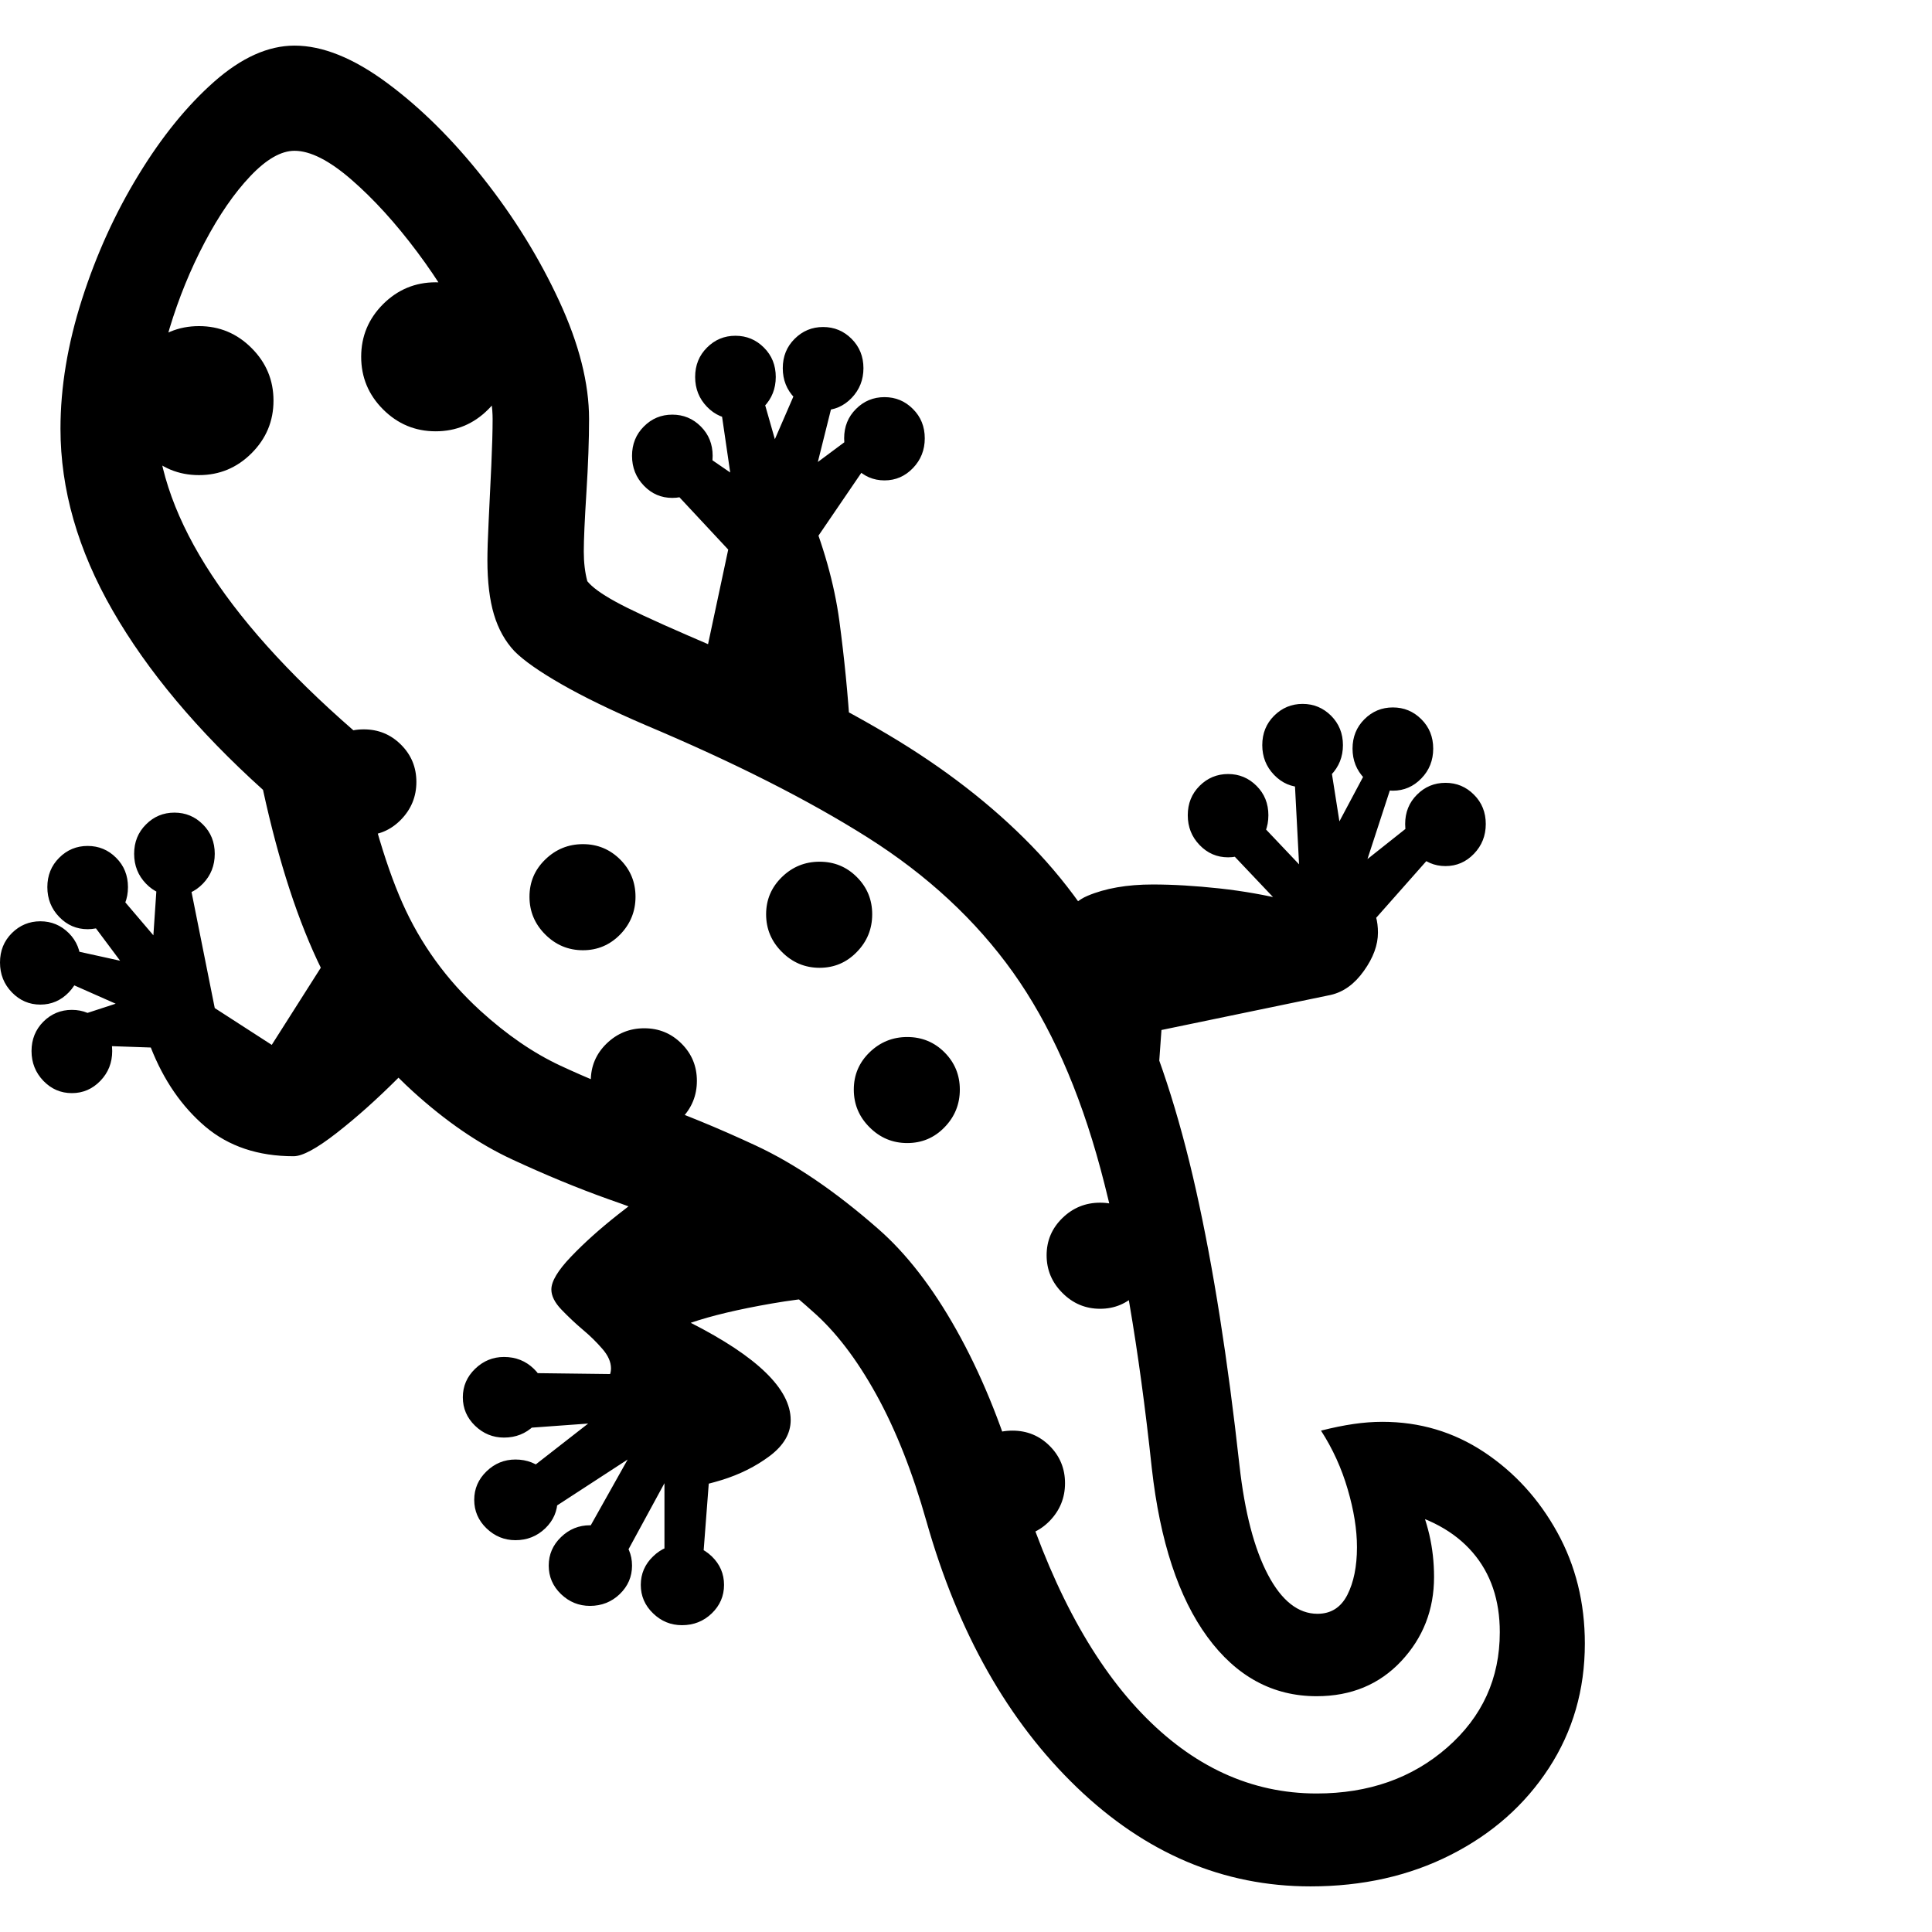 <svg version="1.1" xmlns="http://www.w3.org/2000/svg" width="256" height="256" viewBox="0 0 34.438 32.812">
  <defs>
    <style type="text/css" id="current-color-scheme">.ColorScheme-Text { color:#000000; }</style>
  </defs><path class="ColorScheme-Text" fill="currentColor" d="M23.359 32.812 C21.807 32.812 20.419 32.224 19.195 31.047 C17.971 29.87 17.078 28.292 16.516 26.312 C16.266 25.427 15.966 24.669 15.617 24.039 C15.268 23.409 14.891 22.917 14.484 22.562 C13.839 21.979 13.221 21.552 12.633 21.281 C12.044 21.01 11.448 20.771 10.844 20.562 C10.292 20.365 9.719 20.128 9.125 19.852 C8.531 19.576 7.943 19.172 7.359 18.641 C6.693 18.036 6.151 17.313 5.734 16.469 C5.318 15.625 4.969 14.557 4.688 13.266 C3.521 12.214 2.628 11.148 2.008 10.07 C1.388 8.992 1.078 7.911 1.078 6.828 C1.078 6.089 1.206 5.32 1.461 4.523 C1.716 3.727 2.052 2.987 2.469 2.305 C2.885 1.622 3.336 1.068 3.82 0.641 C4.305 0.214 4.781 -0 5.25 -0 C5.75 -0 6.299 0.221 6.898 0.664 C7.497 1.107 8.07 1.674 8.617 2.367 C9.164 3.06 9.615 3.789 9.969 4.555 C10.323 5.32 10.5 6.021 10.5 6.656 C10.5 7.031 10.484 7.466 10.453 7.961 C10.422 8.456 10.406 8.807 10.406 9.016 C10.406 9.214 10.427 9.391 10.469 9.547 C10.552 9.651 10.716 9.771 10.961 9.906 C11.206 10.042 11.641 10.245 12.266 10.516 C13.641 11.099 14.828 11.687 15.828 12.281 C16.828 12.875 17.682 13.536 18.391 14.266 C19.099 14.995 19.687 15.857 20.156 16.852 C20.625 17.846 21.013 19.031 21.32 20.406 C21.628 21.781 21.885 23.417 22.094 25.312 C22.188 26.146 22.357 26.794 22.602 27.258 C22.846 27.721 23.141 27.953 23.484 27.953 C23.724 27.953 23.901 27.841 24.016 27.617 C24.13 27.393 24.188 27.109 24.188 26.766 C24.188 26.453 24.133 26.109 24.023 25.734 C23.914 25.359 23.755 25.01 23.547 24.688 C23.755 24.635 23.948 24.596 24.125 24.57 C24.302 24.544 24.474 24.531 24.641 24.531 C25.307 24.531 25.911 24.711 26.453 25.07 C26.995 25.43 27.43 25.906 27.758 26.5 C28.086 27.094 28.25 27.755 28.25 28.484 C28.25 29.307 28.036 30.047 27.609 30.703 C27.182 31.359 26.599 31.875 25.859 32.25 C25.12 32.625 24.286 32.812 23.359 32.812 Z M9.188 26.641 C8.99 26.641 8.818 26.57 8.672 26.43 C8.526 26.289 8.453 26.12 8.453 25.922 C8.453 25.724 8.526 25.555 8.672 25.414 C8.818 25.273 8.99 25.203 9.188 25.203 C9.396 25.203 9.573 25.273 9.719 25.414 C9.865 25.555 9.938 25.724 9.938 25.922 C9.938 26.12 9.865 26.289 9.719 26.43 C9.573 26.57 9.396 26.641 9.188 26.641 Z M10.516 27.812 C10.318 27.812 10.146 27.742 10 27.602 C9.854 27.461 9.781 27.292 9.781 27.094 C9.781 26.896 9.854 26.727 10 26.586 C10.146 26.445 10.318 26.375 10.516 26.375 C10.724 26.375 10.901 26.445 11.047 26.586 C11.193 26.727 11.266 26.896 11.266 27.094 C11.266 27.292 11.193 27.461 11.047 27.602 C10.901 27.742 10.724 27.812 10.516 27.812 Z M1.281 18.672 C1.083 18.672 0.914 18.599 0.773 18.453 C0.633 18.307 0.562 18.13 0.562 17.922 C0.562 17.714 0.633 17.539 0.773 17.398 C0.914 17.258 1.083 17.188 1.281 17.188 C1.479 17.188 1.648 17.258 1.789 17.398 C1.93 17.539 2 17.714 2 17.922 C2 18.13 1.93 18.307 1.789 18.453 C1.648 18.599 1.479 18.672 1.281 18.672 Z M0.719 17.094 C0.521 17.094 0.352 17.021 0.211 16.875 C0.07 16.729 0 16.552 0 16.344 C0 16.135 0.07 15.961 0.211 15.82 C0.352 15.68 0.521 15.609 0.719 15.609 C0.917 15.609 1.086 15.68 1.227 15.82 C1.367 15.961 1.438 16.135 1.438 16.344 C1.438 16.552 1.367 16.729 1.227 16.875 C1.086 17.021 0.917 17.094 0.719 17.094 Z M12.156 28.156 C11.958 28.156 11.786 28.086 11.641 27.945 C11.495 27.805 11.422 27.635 11.422 27.438 C11.422 27.24 11.495 27.07 11.641 26.93 C11.786 26.789 11.958 26.719 12.156 26.719 C12.365 26.719 12.542 26.789 12.688 26.93 C12.833 27.07 12.906 27.24 12.906 27.438 C12.906 27.635 12.833 27.805 12.688 27.945 C12.542 28.086 12.365 28.156 12.156 28.156 Z M8.984 24.812 C8.786 24.812 8.615 24.742 8.469 24.602 C8.323 24.461 8.25 24.292 8.25 24.094 C8.25 23.896 8.323 23.727 8.469 23.586 C8.615 23.445 8.786 23.375 8.984 23.375 C9.193 23.375 9.37 23.445 9.516 23.586 C9.661 23.727 9.734 23.896 9.734 24.094 C9.734 24.292 9.661 24.461 9.516 24.602 C9.37 24.742 9.193 24.812 8.984 24.812 Z M10.969 27.234 L10.25 26.875 L11.188 25.203 L9.484 26.312 L9 25.719 L10.484 24.562 L9.188 24.656 L8.969 23.656 L12.781 23.703 L12.516 27.172 L11.844 27.109 L11.844 25.625 Z M1.562 15.75 C1.365 15.75 1.195 15.677 1.055 15.531 C0.914 15.385 0.844 15.208 0.844 15 C0.844 14.792 0.914 14.617 1.055 14.477 C1.195 14.336 1.365 14.266 1.562 14.266 C1.76 14.266 1.93 14.336 2.07 14.477 C2.211 14.617 2.281 14.792 2.281 15 C2.281 15.208 2.211 15.385 2.07 15.531 C1.93 15.677 1.76 15.75 1.562 15.75 Z M5.234 19.797 C4.599 19.797 4.073 19.62 3.656 19.266 C3.24 18.911 2.917 18.443 2.688 17.859 L1.328 17.812 L1.391 17.297 L2.062 17.078 L0.969 16.594 L1.078 16.078 L2.141 16.312 L1.453 15.391 L2.109 15.125 L2.734 15.859 L2.812 14.703 L3.359 14.812 L3.828 17.156 L4.844 17.812 L6.234 15.625 L7.953 17.438 C7.755 17.708 7.469 18.031 7.094 18.406 C6.719 18.781 6.354 19.107 6 19.383 C5.646 19.659 5.391 19.797 5.234 19.797 Z M3.109 15.156 C2.911 15.156 2.742 15.083 2.602 14.938 C2.461 14.792 2.391 14.615 2.391 14.406 C2.391 14.198 2.461 14.023 2.602 13.883 C2.742 13.742 2.911 13.672 3.109 13.672 C3.307 13.672 3.477 13.742 3.617 13.883 C3.758 14.023 3.828 14.198 3.828 14.406 C3.828 14.615 3.758 14.792 3.617 14.938 C3.477 15.083 3.307 15.156 3.109 15.156 Z M12.047 25.719 L11.906 24.781 L9.875 24.016 C10.167 24.016 10.409 23.982 10.602 23.914 C10.794 23.846 10.891 23.734 10.891 23.578 C10.891 23.464 10.839 23.346 10.734 23.227 C10.63 23.107 10.516 22.995 10.391 22.891 C10.255 22.776 10.128 22.656 10.008 22.531 C9.888 22.406 9.828 22.286 9.828 22.172 C9.828 22.026 9.945 21.831 10.18 21.586 C10.414 21.341 10.693 21.091 11.016 20.836 C11.339 20.581 11.641 20.359 11.922 20.172 L15.562 22.266 C14.958 22.266 14.357 22.318 13.758 22.422 C13.159 22.526 12.677 22.641 12.312 22.766 C13.5 23.37 14.094 23.948 14.094 24.5 C14.094 24.74 13.969 24.953 13.719 25.141 C13.469 25.328 13.182 25.471 12.859 25.57 C12.536 25.669 12.266 25.719 12.047 25.719 Z M18.047 26.578 C17.786 26.578 17.563 26.484 17.375 26.297 C17.187 26.109 17.094 25.885 17.094 25.625 C17.094 25.365 17.187 25.143 17.375 24.961 C17.563 24.779 17.786 24.688 18.047 24.688 C18.307 24.688 18.529 24.779 18.711 24.961 C18.893 25.143 18.984 25.365 18.984 25.625 C18.984 25.885 18.893 26.109 18.711 26.297 C18.529 26.484 18.307 26.578 18.047 26.578 Z M11.484 19.406 C11.224 19.406 11 19.313 10.812 19.125 C10.625 18.937 10.531 18.714 10.531 18.453 C10.531 18.193 10.625 17.971 10.812 17.789 C11 17.607 11.224 17.516 11.484 17.516 C11.745 17.516 11.966 17.607 12.148 17.789 C12.331 17.971 12.422 18.193 12.422 18.453 C12.422 18.714 12.331 18.937 12.148 19.125 C11.966 19.313 11.745 19.406 11.484 19.406 Z M6.484 14.078 C6.224 14.078 6 13.984 5.812 13.797 C5.625 13.609 5.531 13.385 5.531 13.125 C5.531 12.865 5.625 12.643 5.812 12.461 C6 12.279 6.224 12.188 6.484 12.188 C6.745 12.188 6.966 12.279 7.148 12.461 C7.331 12.643 7.422 12.865 7.422 13.125 C7.422 13.385 7.331 13.609 7.148 13.797 C6.966 13.984 6.745 14.078 6.484 14.078 Z M10.391 16.125 C10.13 16.125 9.906 16.031 9.719 15.844 C9.531 15.656 9.438 15.432 9.438 15.172 C9.438 14.911 9.531 14.69 9.719 14.508 C9.906 14.326 10.13 14.234 10.391 14.234 C10.651 14.234 10.872 14.326 11.055 14.508 C11.237 14.69 11.328 14.911 11.328 15.172 C11.328 15.432 11.237 15.656 11.055 15.844 C10.872 16.031 10.651 16.125 10.391 16.125 Z M3.547 7.656 C3.182 7.656 2.87 7.526 2.609 7.266 C2.349 7.005 2.219 6.693 2.219 6.328 C2.219 5.964 2.349 5.651 2.609 5.391 C2.87 5.13 3.182 5 3.547 5 C3.911 5 4.224 5.13 4.484 5.391 C4.745 5.651 4.875 5.964 4.875 6.328 C4.875 6.693 4.745 7.005 4.484 7.266 C4.224 7.526 3.911 7.656 3.547 7.656 Z M16.172 19.562 C15.911 19.562 15.688 19.469 15.5 19.281 C15.312 19.094 15.219 18.87 15.219 18.609 C15.219 18.349 15.312 18.128 15.5 17.945 C15.688 17.763 15.911 17.672 16.172 17.672 C16.432 17.672 16.654 17.763 16.836 17.945 C17.018 18.128 17.109 18.349 17.109 18.609 C17.109 18.87 17.018 19.094 16.836 19.281 C16.654 19.469 16.432 19.562 16.172 19.562 Z M19.609 22.516 C19.349 22.516 19.125 22.422 18.938 22.234 C18.75 22.047 18.656 21.823 18.656 21.562 C18.656 21.302 18.75 21.081 18.938 20.898 C19.125 20.716 19.349 20.625 19.609 20.625 C19.87 20.625 20.091 20.716 20.273 20.898 C20.456 21.081 20.547 21.302 20.547 21.562 C20.547 21.823 20.456 22.047 20.273 22.234 C20.091 22.422 19.87 22.516 19.609 22.516 Z M23.469 31.156 C24.396 31.156 25.172 30.883 25.797 30.336 C26.422 29.789 26.734 29.104 26.734 28.281 C26.734 27.708 26.573 27.234 26.25 26.859 C25.927 26.484 25.458 26.229 24.844 26.094 L25.219 25.797 C25.333 26.047 25.419 26.294 25.477 26.539 C25.534 26.784 25.562 27.036 25.562 27.297 C25.562 27.88 25.367 28.38 24.977 28.797 C24.586 29.214 24.083 29.422 23.469 29.422 C22.687 29.422 22.039 29.07 21.523 28.367 C21.008 27.664 20.677 26.661 20.531 25.359 C20.302 23.214 19.997 21.435 19.617 20.023 C19.237 18.612 18.716 17.443 18.055 16.516 C17.393 15.589 16.531 14.789 15.469 14.117 C14.406 13.445 13.083 12.776 11.5 12.109 C10.896 11.849 10.398 11.607 10.008 11.383 C9.617 11.159 9.339 10.964 9.172 10.797 C9.005 10.62 8.883 10.401 8.805 10.141 C8.727 9.88 8.688 9.557 8.688 9.172 C8.688 9.016 8.695 8.779 8.711 8.461 C8.727 8.143 8.742 7.815 8.758 7.477 C8.773 7.138 8.781 6.865 8.781 6.656 C8.781 6.26 8.654 5.794 8.398 5.258 C8.143 4.721 7.823 4.195 7.438 3.68 C7.052 3.164 6.661 2.734 6.266 2.391 C5.87 2.047 5.531 1.875 5.25 1.875 C5.01 1.875 4.747 2.026 4.461 2.328 C4.174 2.63 3.904 3.023 3.648 3.508 C3.393 3.992 3.185 4.503 3.023 5.039 C2.862 5.576 2.781 6.078 2.781 6.547 C2.781 8.276 3.953 10.161 6.297 12.203 C6.557 13.526 6.849 14.552 7.172 15.281 C7.495 16.01 7.958 16.651 8.562 17.203 C9.031 17.63 9.505 17.956 9.984 18.18 C10.464 18.404 10.979 18.615 11.531 18.812 C12.135 19.021 12.784 19.286 13.477 19.609 C14.169 19.932 14.896 20.427 15.656 21.094 C16.156 21.531 16.62 22.13 17.047 22.891 C17.474 23.651 17.833 24.521 18.125 25.5 C18.688 27.354 19.427 28.76 20.344 29.719 C21.26 30.677 22.302 31.156 23.469 31.156 Z M14.609 16.438 C14.349 16.438 14.125 16.344 13.938 16.156 C13.75 15.969 13.656 15.745 13.656 15.484 C13.656 15.224 13.75 15.003 13.938 14.82 C14.125 14.638 14.349 14.547 14.609 14.547 C14.87 14.547 15.091 14.638 15.273 14.82 C15.456 15.003 15.547 15.224 15.547 15.484 C15.547 15.745 15.456 15.969 15.273 16.156 C15.091 16.344 14.87 16.438 14.609 16.438 Z M7.766 6.875 C7.401 6.875 7.089 6.745 6.828 6.484 C6.568 6.224 6.438 5.911 6.438 5.547 C6.438 5.182 6.568 4.87 6.828 4.609 C7.089 4.349 7.401 4.219 7.766 4.219 C8.13 4.219 8.443 4.349 8.703 4.609 C8.964 4.87 9.094 5.182 9.094 5.547 C9.094 5.911 8.964 6.224 8.703 6.484 C8.443 6.745 8.13 6.875 7.766 6.875 Z M15.156 12.234 L12.547 11.016 L13.047 8.672 L14.375 8.172 C14.677 8.901 14.872 9.594 14.961 10.25 C15.049 10.906 15.115 11.568 15.156 12.234 Z M20.547 19.734 L18.906 16.016 C18.906 15.578 19.065 15.292 19.383 15.156 C19.701 15.021 20.089 14.953 20.547 14.953 C20.911 14.953 21.307 14.977 21.734 15.023 C22.161 15.07 22.562 15.141 22.938 15.234 L24.422 15.312 C24.516 15.438 24.562 15.604 24.562 15.812 C24.562 16.031 24.479 16.258 24.312 16.492 C24.146 16.727 23.948 16.87 23.719 16.922 L20.703 17.547 Z M11.984 8.062 C11.786 8.062 11.617 7.99 11.477 7.844 C11.336 7.698 11.266 7.521 11.266 7.312 C11.266 7.104 11.336 6.93 11.477 6.789 C11.617 6.648 11.786 6.578 11.984 6.578 C12.182 6.578 12.352 6.648 12.492 6.789 C12.633 6.93 12.703 7.104 12.703 7.312 C12.703 7.521 12.633 7.698 12.492 7.844 C12.352 7.99 12.182 8.062 11.984 8.062 Z M13.812 9.875 L11.641 7.547 L12.219 7.062 L13.016 7.609 L12.781 6 L13.5 5.922 L13.812 7.016 L14.219 6.078 L14.859 6.297 L14.578 7.422 L15.25 6.922 L15.453 7.469 Z M13.109 6.656 C12.911 6.656 12.742 6.583 12.602 6.438 C12.461 6.292 12.391 6.115 12.391 5.906 C12.391 5.698 12.461 5.523 12.602 5.383 C12.742 5.242 12.911 5.172 13.109 5.172 C13.307 5.172 13.477 5.242 13.617 5.383 C13.758 5.523 13.828 5.698 13.828 5.906 C13.828 6.115 13.758 6.292 13.617 6.438 C13.477 6.583 13.307 6.656 13.109 6.656 Z M21.891 14.469 C21.693 14.469 21.523 14.396 21.383 14.25 C21.242 14.104 21.172 13.927 21.172 13.719 C21.172 13.51 21.242 13.336 21.383 13.195 C21.523 13.055 21.693 12.984 21.891 12.984 C22.089 12.984 22.258 13.055 22.398 13.195 C22.539 13.336 22.609 13.51 22.609 13.719 C22.609 13.927 22.539 14.104 22.398 14.25 C22.258 14.396 22.089 14.469 21.891 14.469 Z M15.766 7.75 C15.568 7.75 15.398 7.677 15.258 7.531 C15.117 7.385 15.047 7.208 15.047 7 C15.047 6.792 15.117 6.617 15.258 6.477 C15.398 6.336 15.568 6.266 15.766 6.266 C15.964 6.266 16.133 6.336 16.273 6.477 C16.414 6.617 16.484 6.792 16.484 7 C16.484 7.208 16.414 7.385 16.273 7.531 C16.133 7.677 15.964 7.75 15.766 7.75 Z M14.672 6.5 C14.474 6.5 14.305 6.427 14.164 6.281 C14.023 6.135 13.953 5.958 13.953 5.75 C13.953 5.542 14.023 5.367 14.164 5.227 C14.305 5.086 14.474 5.016 14.672 5.016 C14.87 5.016 15.039 5.086 15.18 5.227 C15.32 5.367 15.391 5.542 15.391 5.75 C15.391 5.958 15.32 6.135 15.18 6.281 C15.039 6.427 14.87 6.5 14.672 6.5 Z M23.812 16.359 L21.828 14.266 L22.297 13.688 L23.156 14.594 L23.062 12.797 L23.688 12.641 L23.875 13.828 L24.391 12.859 L24.859 13.016 L24.375 14.5 L25.359 13.719 L25.609 14.328 Z M23.219 13.219 C23.021 13.219 22.852 13.146 22.711 13 C22.57 12.854 22.5 12.677 22.5 12.469 C22.5 12.26 22.57 12.086 22.711 11.945 C22.852 11.805 23.021 11.734 23.219 11.734 C23.417 11.734 23.586 11.805 23.727 11.945 C23.867 12.086 23.938 12.26 23.938 12.469 C23.938 12.677 23.867 12.854 23.727 13 C23.586 13.146 23.417 13.219 23.219 13.219 Z M25.766 14.625 C25.568 14.625 25.398 14.552 25.258 14.406 C25.117 14.26 25.047 14.083 25.047 13.875 C25.047 13.667 25.117 13.492 25.258 13.352 C25.398 13.211 25.568 13.141 25.766 13.141 C25.964 13.141 26.133 13.211 26.273 13.352 C26.414 13.492 26.484 13.667 26.484 13.875 C26.484 14.083 26.414 14.26 26.273 14.406 C26.133 14.552 25.964 14.625 25.766 14.625 Z M24.828 13.281 C24.63 13.281 24.461 13.208 24.32 13.062 C24.18 12.917 24.109 12.74 24.109 12.531 C24.109 12.323 24.18 12.148 24.32 12.008 C24.461 11.867 24.63 11.797 24.828 11.797 C25.026 11.797 25.195 11.867 25.336 12.008 C25.477 12.148 25.547 12.323 25.547 12.531 C25.547 12.74 25.477 12.917 25.336 13.062 C25.195 13.208 25.026 13.281 24.828 13.281 Z M34.438 27.344" /></svg>